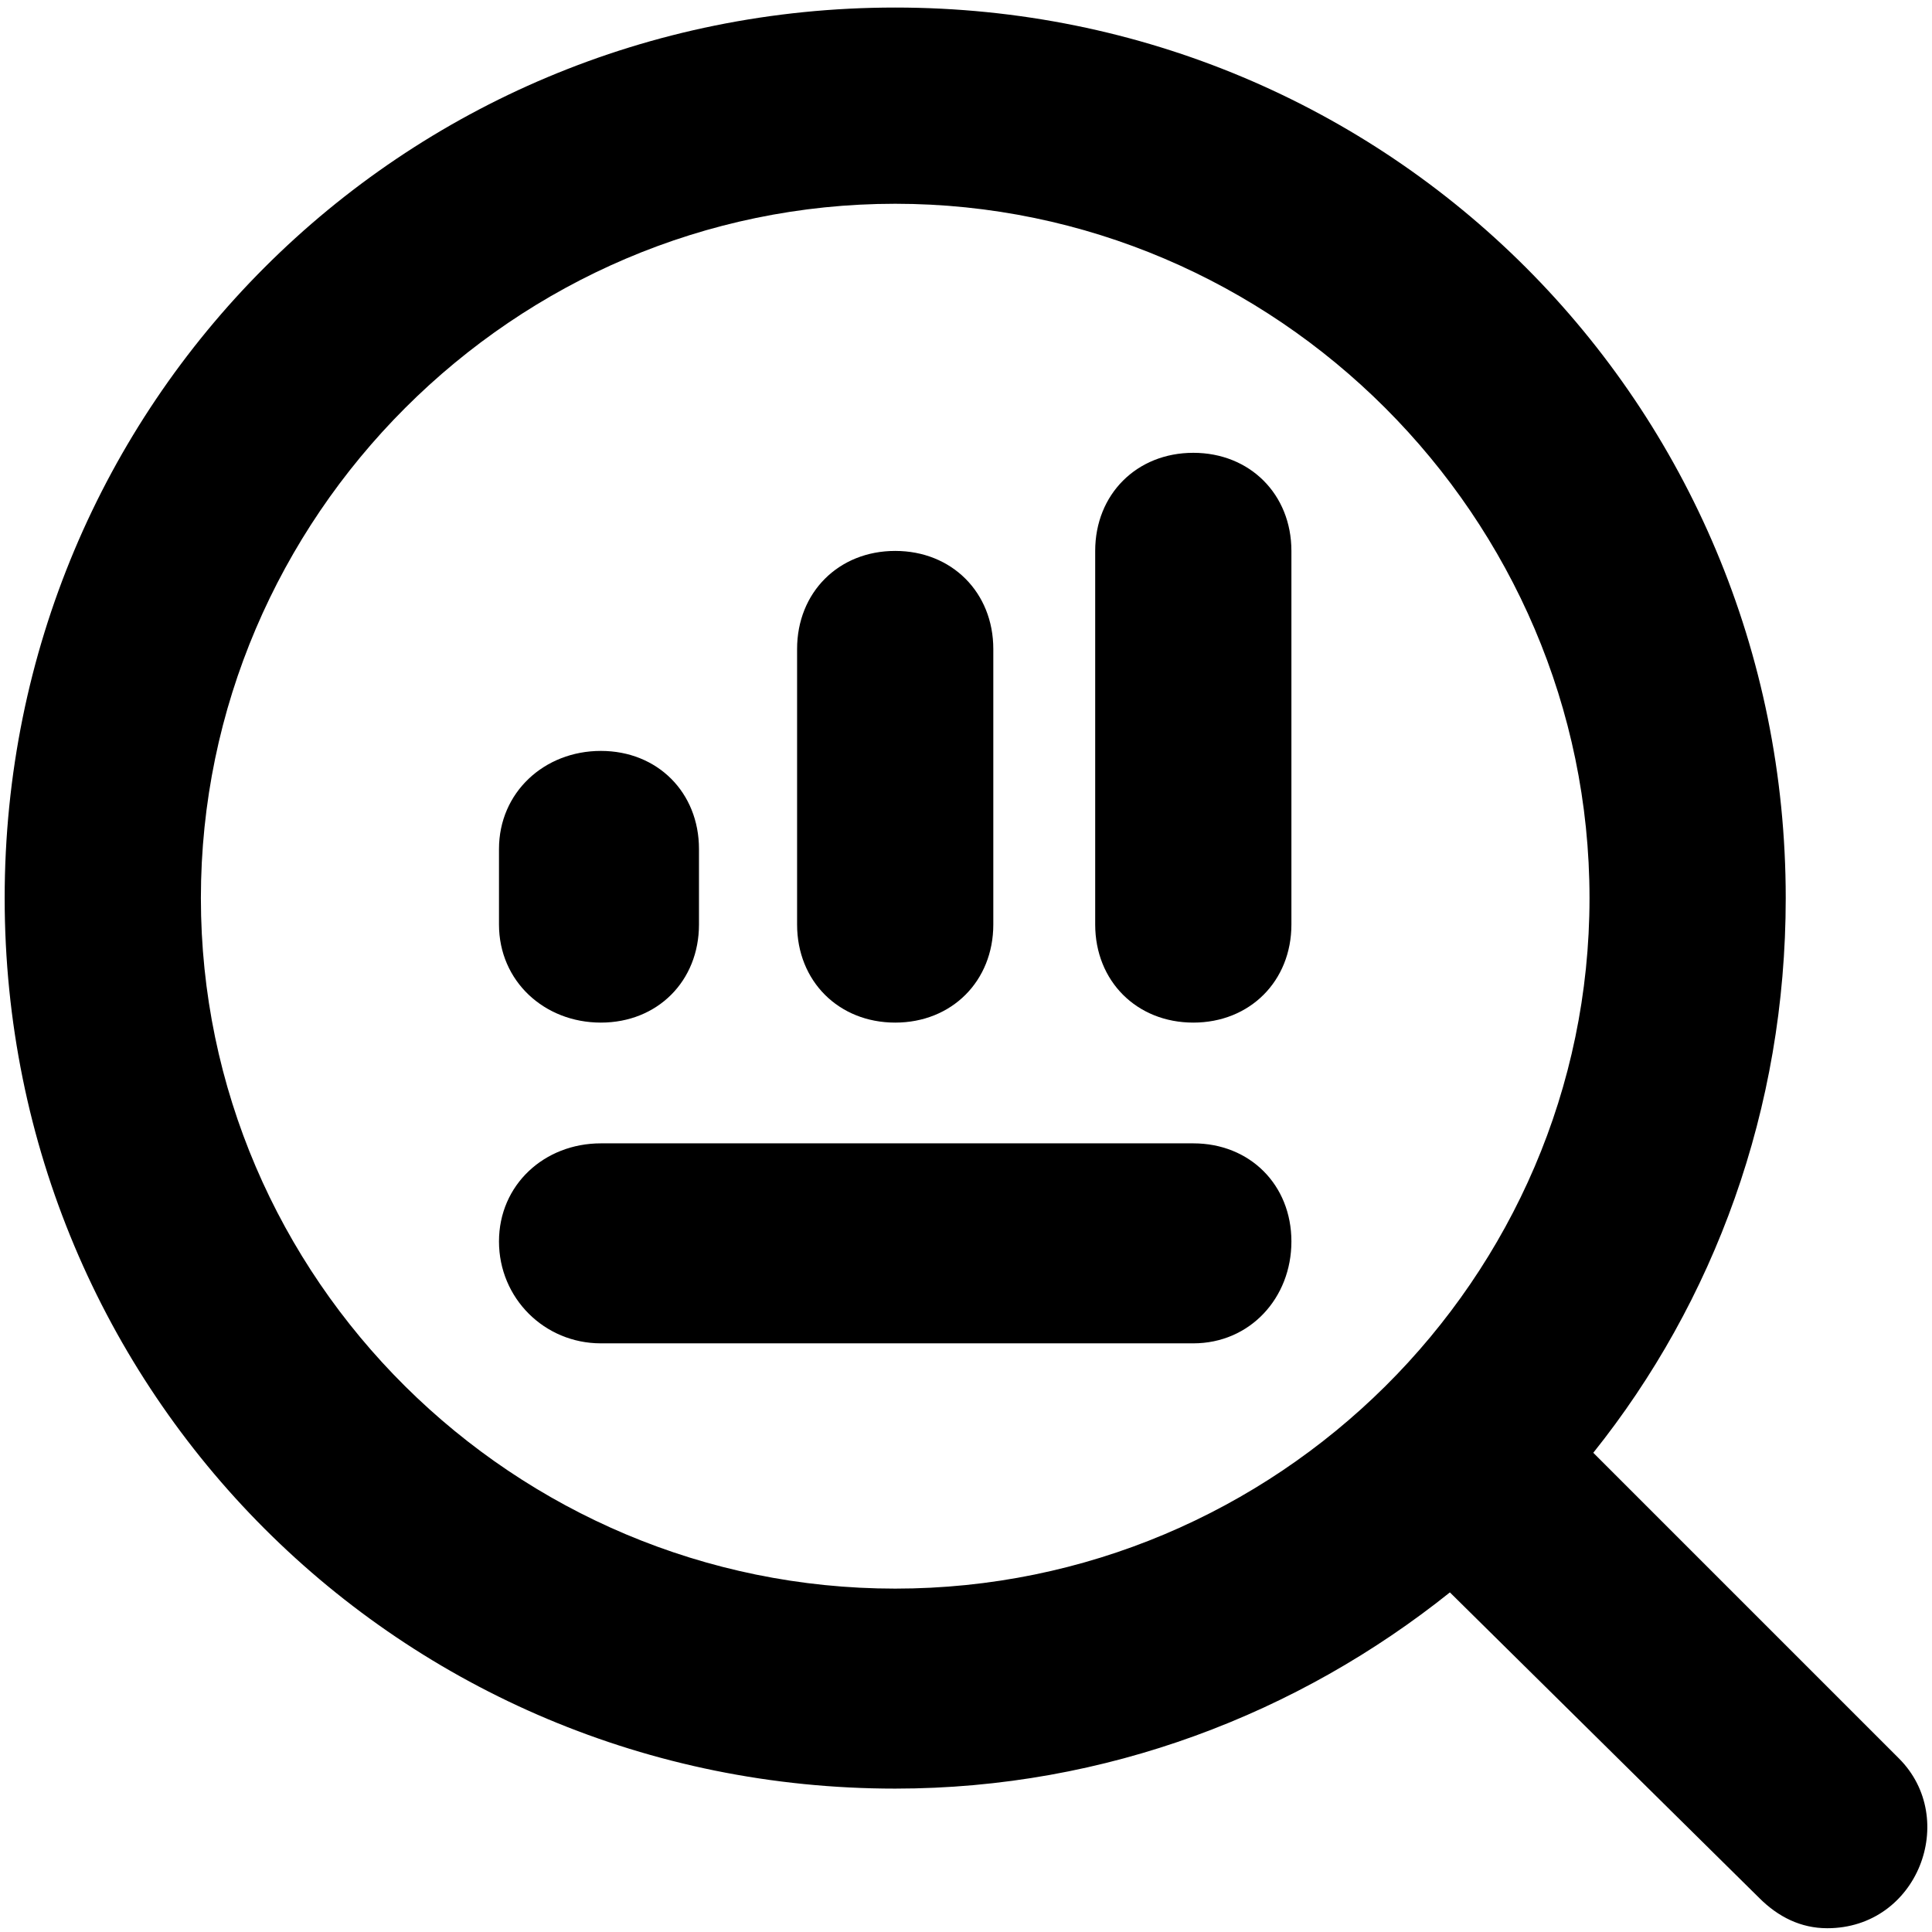 <svg xmlns="http://www.w3.org/2000/svg" viewBox="0 0 512 512">
	<path d="M466.237 503l-82-81c-40 32-91 52-147 52-131 0-236-105-236-236s105-236 236-236 236 105 236 236c0 56-19 107-51 147l81 81c16 16 5 45-19 45-7 0-13-3-18-8zm-229-82c101 0 184-82 184-183s-83-184-184-184-184 83-184 184 83 183 184 183zm79-301c15 0 26 11 26 26v99c0 15-11 26-26 26s-26-11-26-26v-99c0-15 11-26 26-26zm-105 125v-73c0-15 11-26 26-26s26 11 26 26v73c0 15-11 26-26 26s-26-11-26-26zm-79 0v-20c0-15 12-26 27-26s26 11 26 26v20c0 15-11 26-26 26s-27-11-27-26zm27 58h157c15 0 26 11 26 26s-11 27-26 27h-157c-15 0-27-12-27-27s12-26 27-26z"/>
</svg>